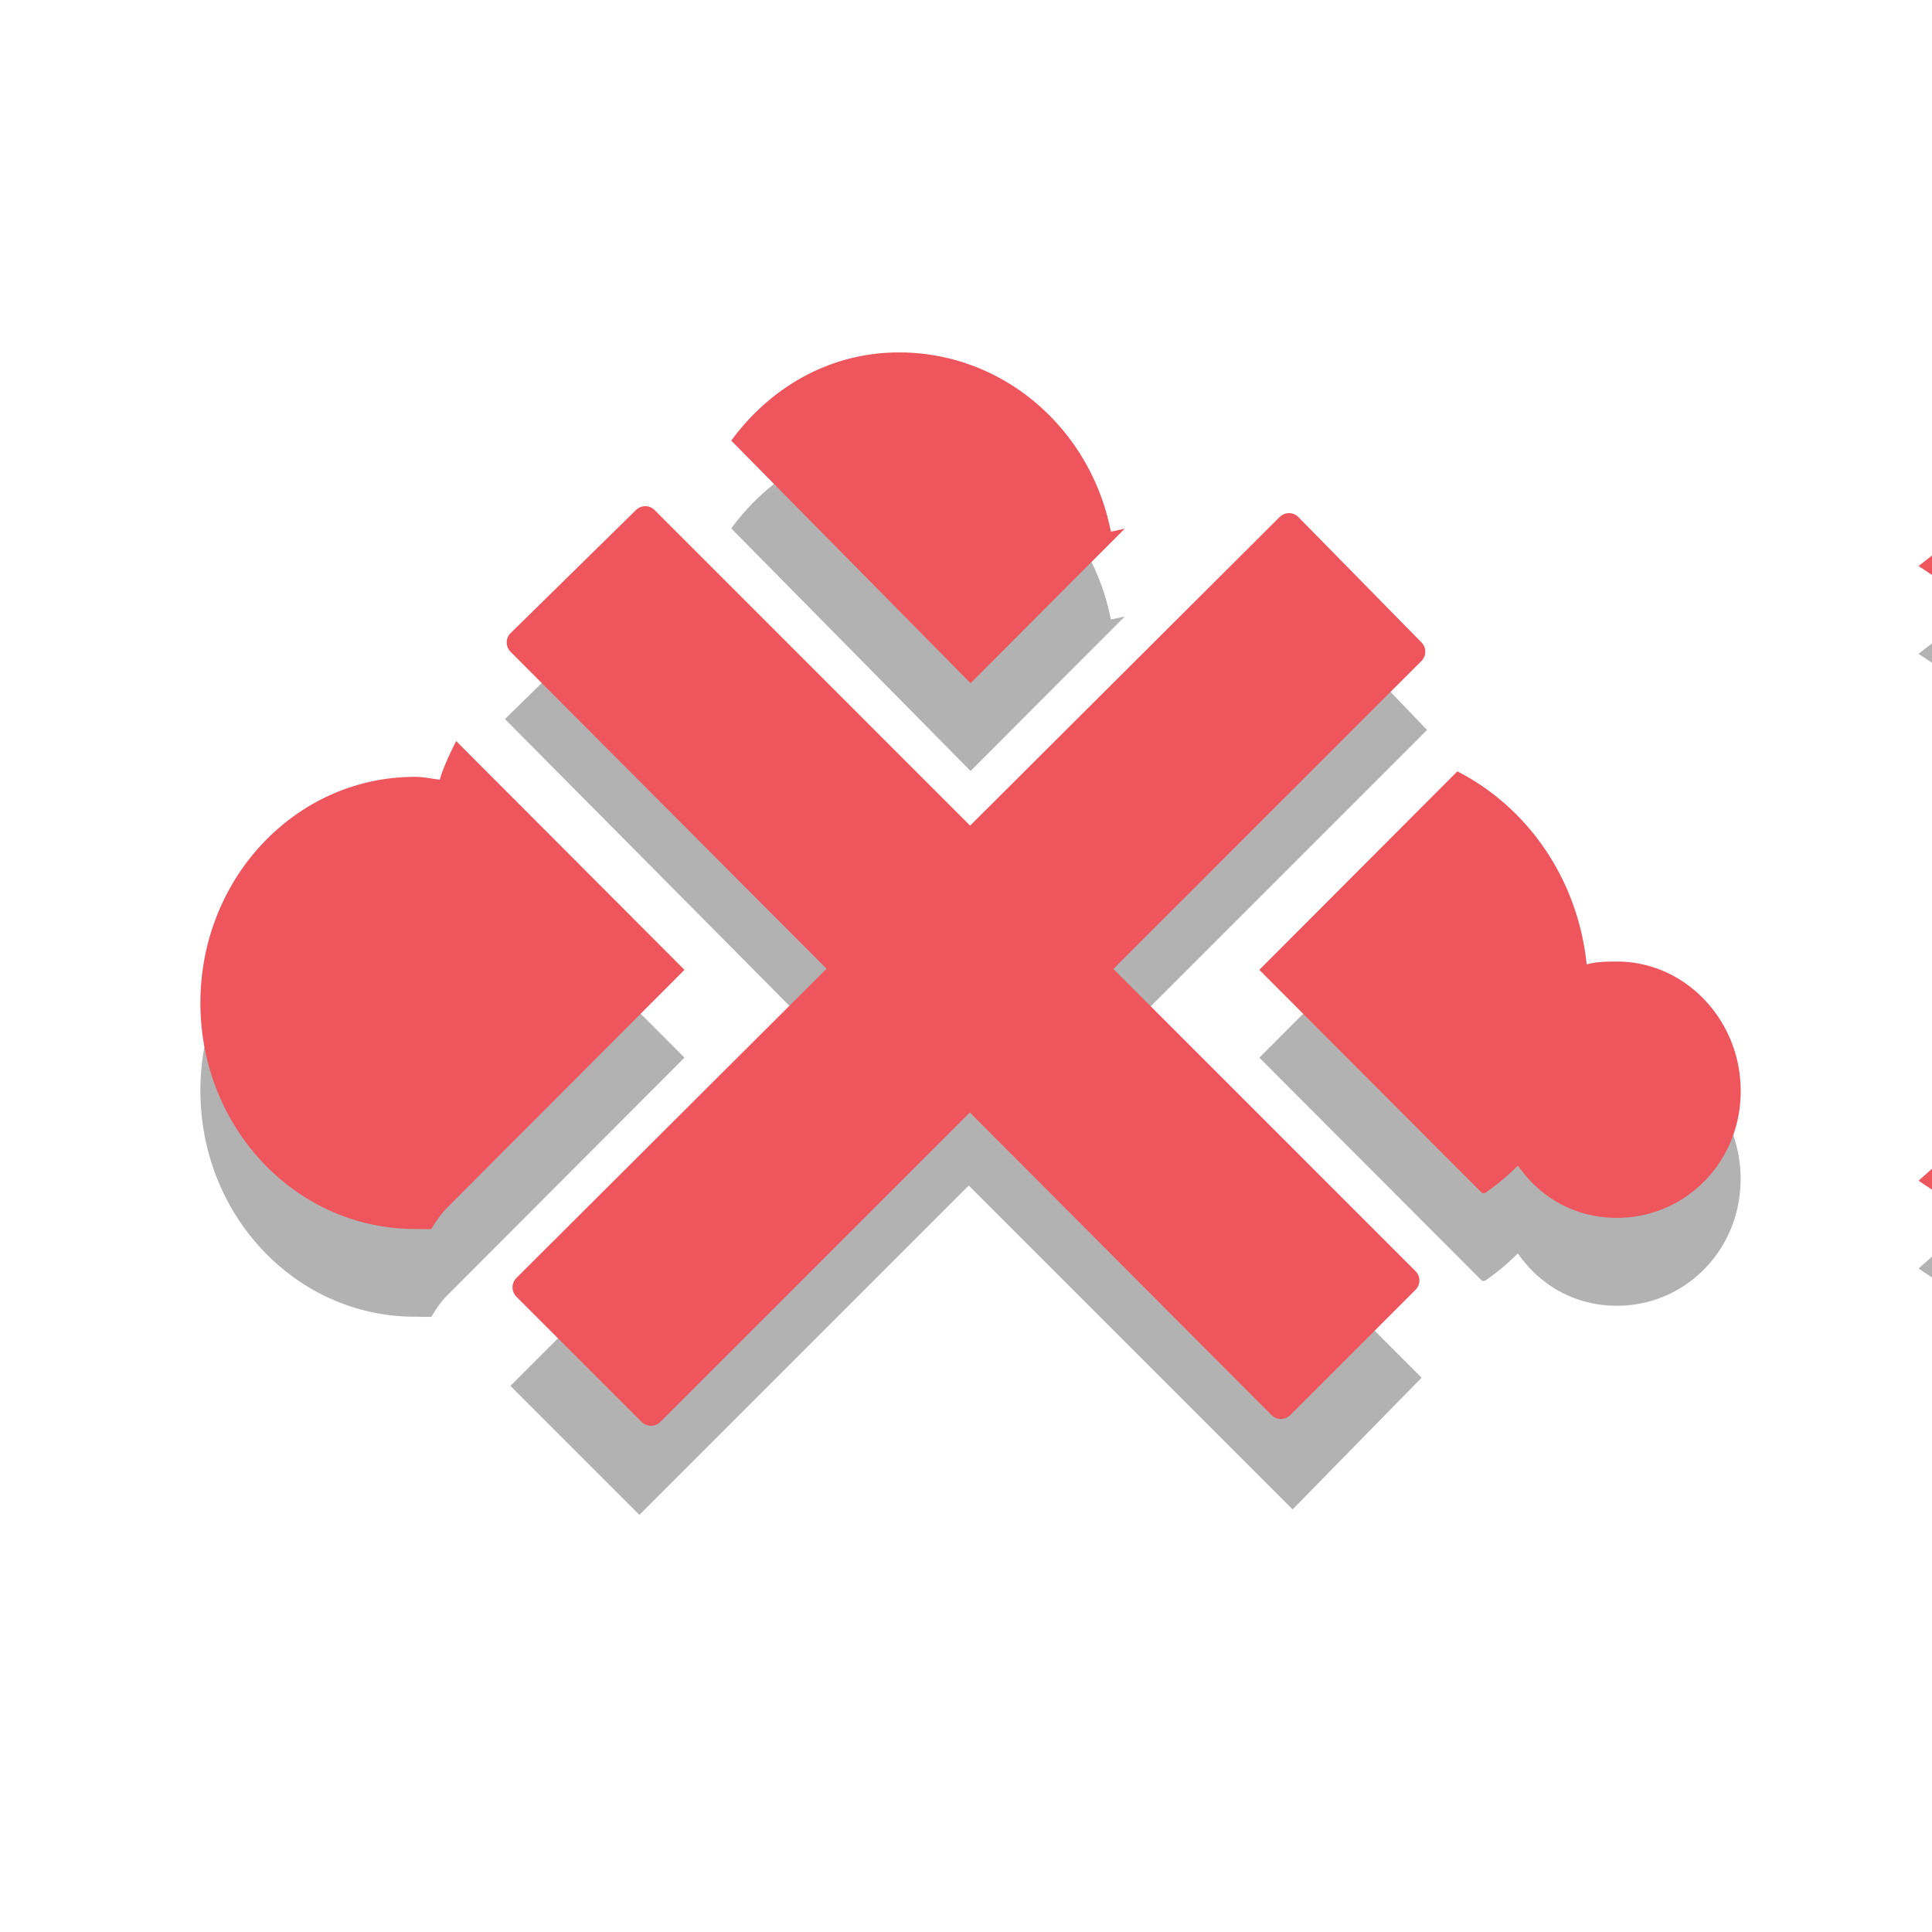 <?xml version="1.0" encoding="UTF-8" standalone="no"?>
<!-- Created with Inkscape (http://www.inkscape.org/) -->

<svg
   xmlns:dc="http://purl.org/dc/elements/1.1/"
   xmlns:cc="http://creativecommons.org/ns#"
   xmlns:rdf="http://www.w3.org/1999/02/22-rdf-syntax-ns#"
   xmlns:svg="http://www.w3.org/2000/svg"
   xmlns="http://www.w3.org/2000/svg"
   xmlns:sodipodi="http://sodipodi.sourceforge.net/DTD/sodipodi-0.dtd"
   xmlns:inkscape="http://www.inkscape.org/namespaces/inkscape"
   id="svg9065"
   version="1.1"
   inkscape:version="0.48.4 r9939"
   width="22"
   height="22"
   sodipodi:docname="state-error.svg">
  <defs
     id="defs9069" />
  <sodipodi:namedview
     pagecolor="#ffffff"
     bordercolor="#666666"
     borderopacity="1"
     objecttolerance="10"
     gridtolerance="10"
     guidetolerance="10"
     inkscape:pageopacity="0"
     inkscape:pageshadow="2"
     inkscape:window-width="1280"
     inkscape:window-height="998"
     id="namedview9067"
     showgrid="false"
     inkscape:zoom="41.7193"
     inkscape:cx="9.3929298"
     inkscape:cy="8.5518308"
     inkscape:window-x="0"
     inkscape:window-y="0"
     inkscape:window-maximized="1"
     inkscape:current-layer="svg9065"
     showguides="true"
     inkscape:guide-bbox="true" />
  <g
     style="fill:#000000;fill-opacity:0.302;stroke:none"
     id="use5118"
     transform="matrix(0.066,0,0,0.069,-11.84,2.097)">
    <path
       id="path5124"
       transform="matrix(15.186,0,0,14.556,179.8,-15.961)"
       d="M 10.188,4 C 9.399,4 8.726,4.396 8.281,5 A 1.3,1.3 0 0 1 8.312,5.031 L 11,7.75 12.75,6 C 12.697,6.007 12.646,6.025 12.594,6.031 12.365,4.865 11.373,4 10.188,4 z M 5.156,8.406 C 5.085,8.549 5.016,8.688 4.969,8.844 4.876,8.833 4.783,8.812 4.688,8.812 3.333,8.812 2.25,9.962 2.25,11.375 c 0,1.413 1.083,2.562 2.438,2.562 0.062,0 0.127,0.005 0.188,0 A 1.3,1.3 0 0 1 5.031,13.719 L 7.75,11 5.156,8.406 z m 11.375,0.344 -2.25,2.25 2.531,2.531 0.031,0 c 0.139,-0.096 0.256,-0.192 0.375,-0.312 0.255,0.368 0.657,0.594 1.125,0.594 0.775,0 1.406,-0.629 1.406,-1.438 0,-0.808 -0.632,-1.469 -1.406,-1.469 -0.12,0 -0.233,0.002 -0.344,0.031 C 17.9,9.972 17.331,9.158 16.531,8.75 z"
       style="fill:#000000;fill-opacity:0.302;stroke:none"
       inkscape:connector-curvature="0" />
  </g>
  <path
     style="fill:#000000;fill-opacity:0.302;stroke:none"
     d="M 7.219 6.75 L 5.75 8.188 L 9.562 12.031 L 5.812 15.781 L 7.281 17.25 L 11.031 13.5 L 14.719 17.188 L 16.188 15.688 L 12.531 12.031 L 16.25 8.312 L 14.812 6.812 L 11.062 10.562 L 7.219 6.75 z "
     id="path5128" />
  <g
     transform="matrix(0.066,0,0,0.069,-11.84,1.097)"
     id="g3003"
     style="fill:#ef555c;fill-opacity:1;stroke:none">
    <path
       style="fill:#ef555c;fill-opacity:1;stroke:none"
       d="M 10.188 4 C 9.399 4 8.726 4.396 8.281 5 A 1.3 1.3 0 0 1 8.312 5.031 L 11 7.75 L 12.75 6 C 12.697 6.007 12.646 6.025 12.594 6.031 C 12.365 4.865 11.373 4 10.188 4 z M 5.156 8.406 C 5.085 8.549 5.016 8.688 4.969 8.844 C 4.876 8.833 4.783 8.812 4.688 8.812 C 3.333 8.812 2.25 9.962 2.25 11.375 C 2.25 12.788 3.333 13.938 4.688 13.938 C 4.749 13.938 4.815 13.942 4.875 13.938 A 1.3 1.3 0 0 1 5.031 13.719 L 7.75 11 L 5.156 8.406 z M 16.531 8.75 L 14.281 11 L 16.812 13.531 L 16.844 13.531 C 16.983 13.435 17.099 13.339 17.219 13.219 C 17.473 13.587 17.875 13.812 18.344 13.812 C 19.118 13.812 19.75 13.183 19.75 12.375 C 19.75 11.567 19.118 10.906 18.344 10.906 C 18.224 10.906 18.111 10.908 18 10.938 C 17.9 9.972 17.331 9.158 16.531 8.75 z "
       transform="matrix(15.186,0,0,14.556,179.8,-15.961)"
       id="circle265" />
  </g>
  <path
     style="fill:#ef555c;fill-opacity:1;stroke:#ef555c;stroke-width:0.3;stroke-linejoin:round;stroke-miterlimit:4;stroke-opacity:1;stroke-dasharray:none"
     d="M 16.013,14.581 7.348,5.914 5.92,7.316 14.586,16.008 z"
     id="rect5629-8-1"
     inkscape:connector-curvature="0"
     sodipodi:nodetypes="ccccc" />
  <path
     style="fill:#ef555c;fill-opacity:1;stroke:#ef555c;stroke-width:0.3;stroke-linejoin:round;stroke-miterlimit:4;stroke-opacity:1;stroke-dasharray:none"
     d="M 7.413,16.086 16.08,7.421 14.678,5.993 5.986,14.659 z"
     id="rect5629-8-1-2"
     inkscape:connector-curvature="0"
     sodipodi:nodetypes="ccccc" />
  <g
     id="g3883"
     transform="translate(23.812,1.533)" />
  <g
     transform="translate(19.847,-0.555)"
     style="color:#000000"
     id="g4">
    <path
       inkscape:connector-curvature="0"
       style="opacity:0.3"
       xml:space="preserve"
       d="M 6.5,4.5 2,8 6.5,11 2,15 11,21 20,15 15.5,11 20,8 15.5,4.5 11,8 6.5,4.5 z M 11,9 c 0.554,0 1,0.446 1,1 l 0,5 c 0,0.554 -0.446,1 -1,1 -0.554,0 -1,-0.446 -1,-1 l 0,-5 c 0,-0.554 0.446,-1 1,-1 z m -0.25,8 0.5,0 c 0.415,0 0.75,0.335 0.75,0.75 l 0,0.5 C 12,18.666 11.666,19 11.25,19 l -0.5,0 C 10.334,19 10,18.666 10,18.25 l 0,-0.5 C 10,17.334 10.334,17 10.75,17 z"
       id="path6" />    <path
       inkscape:connector-curvature="0"
       style="fill:#ef555c"
       xml:space="preserve"
       d="M 6.5,3.5 2,7 6.5,10 2,14 11,20 20,14 15.5,10 20,7 15.5,3.5 11,7 6.5,3.5 z M 11,8 c 0.554,0 1,0.446 1,1 l 0,5 c 0,0.554 -0.446,1 -1,1 -0.554,0 -1,-0.446 -1,-1 l 0,-5 c 0,-0.554 0.446,-1 1,-1 z m -0.25,8 0.5,0 c 0.415,0 0.75,0.335 0.75,0.75 l 0,0.5 C 12,17.666 11.666,18 11.25,18 l -0.5,0 C 10.334,18 10,17.666 10,17.25 l 0,-0.5 C 10,16.334 10.334,16 10.75,16 z"
       id="path8" />  </g>
</svg>
